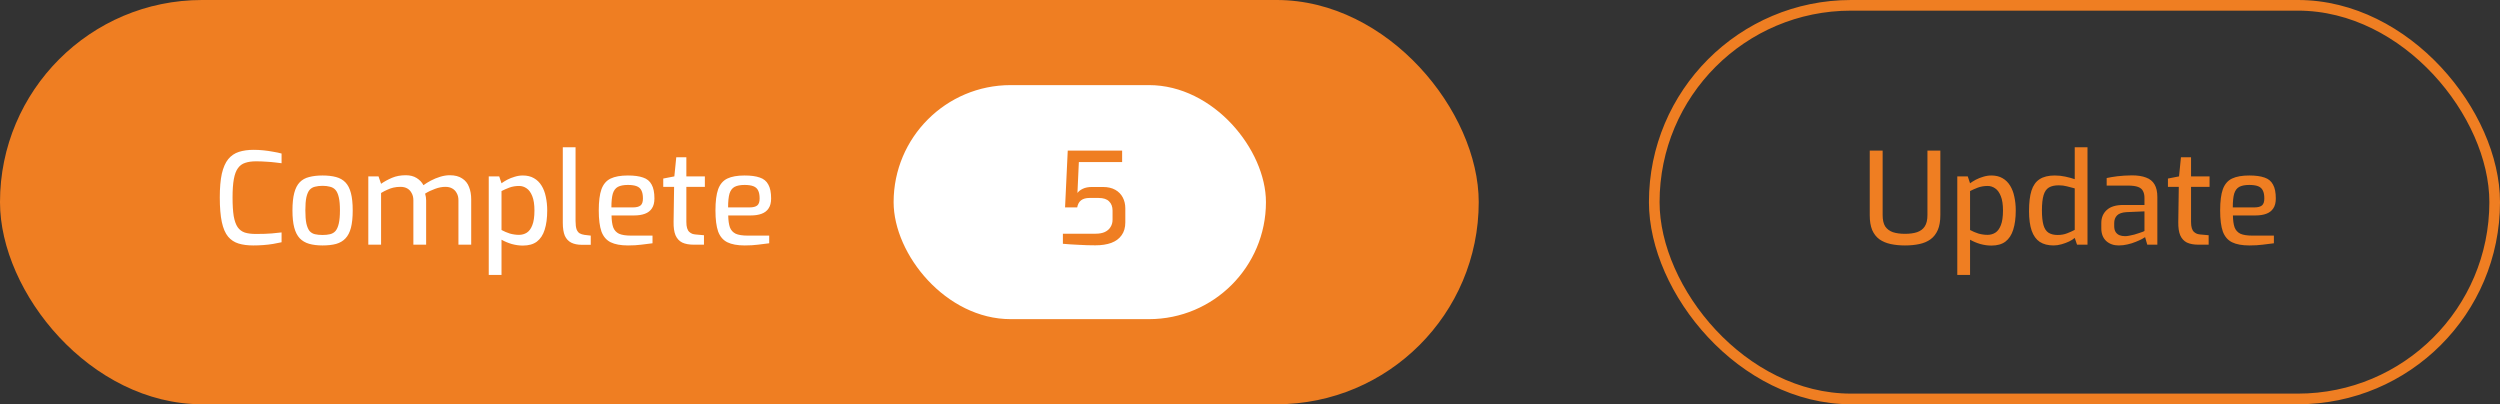 <svg width="235" height="38" viewBox="0 0 235 38" fill="none" xmlns="http://www.w3.org/2000/svg">
<rect x="0" y="0" width="235" height="38" fill="#333333" stroke="none"/>
<rect width="139" height="38" rx="19" fill="#EF7E22"/>
<path d="M23.804 23.072C23.276 23.072 22.816 23.012 22.424 22.892C22.032 22.772 21.704 22.556 21.44 22.244C21.176 21.924 20.98 21.468 20.852 20.876C20.724 20.276 20.66 19.5 20.66 18.548C20.66 17.652 20.724 16.912 20.852 16.328C20.988 15.744 21.188 15.288 21.452 14.96C21.724 14.632 22.06 14.404 22.46 14.276C22.86 14.148 23.324 14.084 23.852 14.084C24.148 14.084 24.452 14.1 24.764 14.132C25.084 14.164 25.388 14.208 25.676 14.264C25.972 14.312 26.236 14.368 26.468 14.432V15.344C26.324 15.32 26.128 15.296 25.88 15.272C25.632 15.24 25.352 15.216 25.04 15.2C24.728 15.176 24.404 15.164 24.068 15.164C23.668 15.164 23.328 15.212 23.048 15.308C22.768 15.396 22.54 15.564 22.364 15.812C22.188 16.052 22.06 16.396 21.98 16.844C21.9 17.284 21.86 17.856 21.86 18.56C21.86 19.272 21.896 19.856 21.968 20.312C22.048 20.76 22.172 21.108 22.34 21.356C22.508 21.596 22.732 21.764 23.012 21.86C23.292 21.948 23.64 21.992 24.056 21.992C24.656 21.992 25.148 21.976 25.532 21.944C25.916 21.912 26.228 21.88 26.468 21.848V22.772C26.228 22.828 25.964 22.88 25.676 22.928C25.388 22.976 25.084 23.012 24.764 23.036C24.452 23.06 24.132 23.072 23.804 23.072ZM30.323 23.072C29.835 23.072 29.411 23.02 29.051 22.916C28.699 22.812 28.407 22.64 28.175 22.4C27.943 22.152 27.771 21.816 27.659 21.392C27.547 20.968 27.491 20.432 27.491 19.784C27.491 19.112 27.547 18.564 27.659 18.14C27.771 17.708 27.943 17.372 28.175 17.132C28.407 16.892 28.703 16.728 29.063 16.64C29.423 16.544 29.843 16.496 30.323 16.496C30.803 16.496 31.223 16.544 31.583 16.64C31.943 16.736 32.239 16.904 32.471 17.144C32.703 17.384 32.875 17.72 32.987 18.152C33.099 18.576 33.155 19.12 33.155 19.784C33.155 20.44 33.099 20.984 32.987 21.416C32.875 21.84 32.703 22.172 32.471 22.412C32.247 22.652 31.955 22.824 31.595 22.928C31.235 23.024 30.811 23.072 30.323 23.072ZM30.323 22.088C30.587 22.088 30.819 22.064 31.019 22.016C31.227 21.968 31.399 21.868 31.535 21.716C31.671 21.556 31.775 21.32 31.847 21.008C31.919 20.696 31.955 20.284 31.955 19.772C31.955 19.26 31.919 18.852 31.847 18.548C31.775 18.236 31.671 18.004 31.535 17.852C31.399 17.7 31.227 17.6 31.019 17.552C30.819 17.496 30.587 17.468 30.323 17.468C30.051 17.468 29.811 17.496 29.603 17.552C29.403 17.6 29.235 17.7 29.099 17.852C28.971 18.004 28.871 18.236 28.799 18.548C28.735 18.852 28.703 19.26 28.703 19.772C28.703 20.284 28.735 20.696 28.799 21.008C28.871 21.32 28.971 21.556 29.099 21.716C29.235 21.868 29.403 21.968 29.603 22.016C29.811 22.064 30.051 22.088 30.323 22.088ZM34.621 23V16.58H35.581L35.821 17.276C36.133 17.06 36.477 16.872 36.853 16.712C37.229 16.552 37.661 16.472 38.149 16.472C38.549 16.472 38.889 16.56 39.169 16.736C39.449 16.912 39.661 17.136 39.805 17.408C39.997 17.264 40.229 17.12 40.501 16.976C40.773 16.832 41.065 16.712 41.377 16.616C41.689 16.52 41.989 16.472 42.277 16.472C42.757 16.472 43.145 16.572 43.441 16.772C43.745 16.964 43.961 17.232 44.089 17.576C44.225 17.912 44.293 18.296 44.293 18.728V23H43.093V18.824C43.093 18.568 43.041 18.348 42.937 18.164C42.841 17.972 42.701 17.824 42.517 17.72C42.341 17.616 42.125 17.564 41.869 17.564C41.549 17.564 41.221 17.628 40.885 17.756C40.549 17.876 40.241 18.024 39.961 18.2C39.993 18.304 40.017 18.412 40.033 18.524C40.049 18.628 40.057 18.732 40.057 18.836V23H38.857V18.824C38.857 18.568 38.805 18.348 38.701 18.164C38.605 17.972 38.469 17.824 38.293 17.72C38.117 17.616 37.901 17.564 37.645 17.564C37.405 17.564 37.181 17.588 36.973 17.636C36.773 17.684 36.581 17.752 36.397 17.84C36.213 17.92 36.021 18.02 35.821 18.14V23H34.621ZM45.942 25.844V16.58H46.926L47.142 17.228C47.294 17.116 47.474 17.004 47.682 16.892C47.898 16.78 48.13 16.688 48.378 16.616C48.634 16.536 48.89 16.496 49.146 16.496C49.554 16.496 49.902 16.58 50.19 16.748C50.486 16.916 50.726 17.152 50.91 17.456C51.094 17.752 51.226 18.1 51.306 18.5C51.394 18.9 51.438 19.328 51.438 19.784C51.438 20.496 51.358 21.1 51.198 21.596C51.046 22.084 50.802 22.456 50.466 22.712C50.138 22.96 49.698 23.084 49.146 23.084C48.81 23.084 48.466 23.036 48.114 22.94C47.762 22.836 47.438 22.7 47.142 22.532V25.844H45.942ZM48.786 22.076C49.058 22.076 49.302 22.008 49.518 21.872C49.734 21.736 49.906 21.504 50.034 21.176C50.17 20.84 50.238 20.376 50.238 19.784C50.238 19.224 50.17 18.776 50.034 18.44C49.898 18.096 49.722 17.852 49.506 17.708C49.29 17.556 49.054 17.48 48.798 17.48C48.462 17.48 48.154 17.532 47.874 17.636C47.602 17.74 47.358 17.848 47.142 17.96V21.62C47.39 21.756 47.654 21.868 47.934 21.956C48.222 22.036 48.506 22.076 48.786 22.076ZM54.691 23.012C54.298 23.012 53.967 22.944 53.694 22.808C53.431 22.672 53.23 22.456 53.094 22.16C52.967 21.856 52.903 21.448 52.903 20.936V13.844H54.102V20.78C54.102 21.116 54.135 21.376 54.199 21.56C54.27 21.736 54.367 21.86 54.486 21.932C54.614 22.004 54.763 22.052 54.931 22.076L55.531 22.148V23.012H54.691ZM59.032 23.072C58.352 23.072 57.808 22.972 57.4 22.772C57 22.572 56.712 22.236 56.536 21.764C56.368 21.284 56.284 20.624 56.284 19.784C56.284 18.928 56.368 18.264 56.536 17.792C56.712 17.312 57 16.976 57.4 16.784C57.8 16.592 58.34 16.496 59.02 16.496C59.612 16.496 60.088 16.56 60.448 16.688C60.816 16.808 61.084 17.028 61.252 17.348C61.428 17.66 61.516 18.096 61.516 18.656C61.516 19.048 61.436 19.36 61.276 19.592C61.124 19.824 60.904 19.992 60.616 20.096C60.336 20.2 60 20.252 59.608 20.252H57.484C57.492 20.716 57.544 21.088 57.64 21.368C57.744 21.64 57.924 21.84 58.18 21.968C58.444 22.088 58.828 22.148 59.332 22.148H61.336V22.868C60.992 22.916 60.64 22.96 60.28 23C59.92 23.048 59.504 23.072 59.032 23.072ZM57.472 19.496H59.5C59.82 19.496 60.056 19.436 60.208 19.316C60.36 19.196 60.436 18.976 60.436 18.656C60.436 18.336 60.388 18.084 60.292 17.9C60.204 17.716 60.056 17.584 59.848 17.504C59.64 17.424 59.364 17.384 59.02 17.384C58.628 17.384 58.316 17.444 58.084 17.564C57.86 17.684 57.7 17.896 57.604 18.2C57.516 18.504 57.472 18.936 57.472 19.496ZM65.201 23C64.769 23 64.409 22.932 64.121 22.796C63.841 22.652 63.633 22.424 63.497 22.112C63.369 21.8 63.309 21.384 63.317 20.864L63.365 17.564H62.345V16.784L63.389 16.58L63.569 14.78H64.517V16.58H66.257V17.564H64.517V20.852C64.517 21.1 64.541 21.3 64.589 21.452C64.637 21.604 64.705 21.72 64.793 21.8C64.881 21.88 64.977 21.94 65.081 21.98C65.185 22.012 65.285 22.032 65.381 22.04L66.173 22.112V23H65.201ZM70.001 23.072C69.321 23.072 68.777 22.972 68.369 22.772C67.969 22.572 67.681 22.236 67.505 21.764C67.337 21.284 67.253 20.624 67.253 19.784C67.253 18.928 67.337 18.264 67.505 17.792C67.681 17.312 67.969 16.976 68.369 16.784C68.769 16.592 69.309 16.496 69.989 16.496C70.581 16.496 71.057 16.56 71.417 16.688C71.785 16.808 72.053 17.028 72.221 17.348C72.397 17.66 72.485 18.096 72.485 18.656C72.485 19.048 72.405 19.36 72.245 19.592C72.093 19.824 71.873 19.992 71.585 20.096C71.305 20.2 70.969 20.252 70.577 20.252H68.453C68.461 20.716 68.513 21.088 68.609 21.368C68.713 21.64 68.893 21.84 69.149 21.968C69.413 22.088 69.797 22.148 70.301 22.148H72.305V22.868C71.961 22.916 71.609 22.96 71.249 23C70.889 23.048 70.473 23.072 70.001 23.072ZM68.441 19.496H70.469C70.789 19.496 71.025 19.436 71.177 19.316C71.329 19.196 71.405 18.976 71.405 18.656C71.405 18.336 71.357 18.084 71.261 17.9C71.173 17.716 71.025 17.584 70.817 17.504C70.609 17.424 70.333 17.384 69.989 17.384C69.597 17.384 69.285 17.444 69.053 17.564C68.829 17.684 68.669 17.896 68.573 18.2C68.485 18.504 68.441 18.936 68.441 19.496Z" fill="white"/>
<rect x="84" y="8" width="35" height="22" rx="11" fill="white"/>
<path d="M102.96 23.06C102.44 23.06 101.912 23.044 101.376 23.012C100.84 22.988 100.352 22.956 99.912 22.916V21.968H102.996C103.332 21.968 103.616 21.916 103.848 21.812C104.088 21.7 104.268 21.544 104.388 21.344C104.516 21.144 104.58 20.916 104.58 20.66V19.796C104.58 19.428 104.472 19.14 104.256 18.932C104.048 18.716 103.72 18.608 103.272 18.608H102.408C102.08 18.608 101.82 18.68 101.628 18.824C101.436 18.968 101.312 19.192 101.256 19.496H100.116L100.368 14.156H105.48V15.236H101.412L101.28 18.14C101.384 17.988 101.552 17.856 101.784 17.744C102.016 17.632 102.304 17.576 102.648 17.576H103.668C104.132 17.576 104.52 17.664 104.832 17.84C105.144 18.016 105.38 18.256 105.54 18.56C105.7 18.864 105.78 19.208 105.78 19.592V20.9C105.78 21.388 105.664 21.792 105.432 22.112C105.208 22.432 104.884 22.672 104.46 22.832C104.044 22.984 103.544 23.06 102.96 23.06Z" fill="#EF7E22"/>
<rect x="155.5" y="0.5" width="79" height="37" rx="18.5" stroke="#EF7E22"/>
<path d="M179.068 23.072C178.58 23.072 178.132 23.028 177.724 22.94C177.316 22.852 176.964 22.704 176.668 22.496C176.372 22.28 176.144 21.988 175.984 21.62C175.832 21.252 175.756 20.788 175.756 20.228V14.156H176.968V20.216C176.968 20.672 177.048 21.028 177.208 21.284C177.376 21.532 177.616 21.712 177.928 21.824C178.248 21.928 178.628 21.98 179.068 21.98C179.516 21.98 179.896 21.928 180.208 21.824C180.528 21.712 180.768 21.532 180.928 21.284C181.096 21.028 181.18 20.672 181.18 20.216V14.156H182.392V20.228C182.392 20.788 182.312 21.252 182.152 21.62C181.992 21.988 181.764 22.28 181.468 22.496C181.18 22.704 180.832 22.852 180.424 22.94C180.016 23.028 179.564 23.072 179.068 23.072ZM183.985 25.844V16.58H184.969L185.185 17.228C185.337 17.116 185.517 17.004 185.725 16.892C185.941 16.78 186.173 16.688 186.421 16.616C186.677 16.536 186.933 16.496 187.189 16.496C187.597 16.496 187.945 16.58 188.233 16.748C188.529 16.916 188.769 17.152 188.953 17.456C189.137 17.752 189.269 18.1 189.349 18.5C189.437 18.9 189.481 19.328 189.481 19.784C189.481 20.496 189.401 21.1 189.241 21.596C189.089 22.084 188.845 22.456 188.509 22.712C188.181 22.96 187.741 23.084 187.189 23.084C186.853 23.084 186.509 23.036 186.157 22.94C185.805 22.836 185.481 22.7 185.185 22.532V25.844H183.985ZM186.829 22.076C187.101 22.076 187.345 22.008 187.561 21.872C187.777 21.736 187.949 21.504 188.077 21.176C188.213 20.84 188.281 20.376 188.281 19.784C188.281 19.224 188.213 18.776 188.077 18.44C187.941 18.096 187.765 17.852 187.549 17.708C187.333 17.556 187.097 17.48 186.841 17.48C186.505 17.48 186.197 17.532 185.917 17.636C185.645 17.74 185.401 17.848 185.185 17.96V21.62C185.433 21.756 185.697 21.868 185.977 21.956C186.265 22.036 186.549 22.076 186.829 22.076ZM193.033 23.072C192.513 23.072 192.081 22.96 191.737 22.736C191.401 22.512 191.149 22.164 190.981 21.692C190.813 21.212 190.729 20.596 190.729 19.844C190.729 19.052 190.805 18.412 190.957 17.924C191.117 17.428 191.373 17.068 191.725 16.844C192.077 16.612 192.553 16.496 193.153 16.496C193.489 16.496 193.821 16.532 194.149 16.604C194.485 16.676 194.777 16.756 195.025 16.844V13.844H196.225V23H195.241L195.025 22.364C194.897 22.476 194.721 22.588 194.497 22.7C194.273 22.804 194.033 22.892 193.777 22.964C193.521 23.036 193.273 23.072 193.033 23.072ZM193.417 22.088C193.745 22.088 194.041 22.036 194.305 21.932C194.577 21.828 194.817 21.72 195.025 21.608V17.708C194.777 17.636 194.533 17.572 194.293 17.516C194.061 17.452 193.801 17.42 193.513 17.42C193.137 17.42 192.833 17.488 192.601 17.624C192.369 17.76 192.201 18 192.097 18.344C191.993 18.688 191.941 19.168 191.941 19.784C191.941 20.352 191.989 20.808 192.085 21.152C192.181 21.488 192.337 21.728 192.553 21.872C192.777 22.016 193.065 22.088 193.417 22.088ZM199.155 23.072C198.683 23.072 198.291 22.932 197.979 22.652C197.675 22.364 197.523 21.968 197.523 21.464V20.96C197.523 20.464 197.691 20.06 198.027 19.748C198.371 19.428 198.887 19.268 199.575 19.268H201.579V18.596C201.579 18.348 201.535 18.14 201.447 17.972C201.367 17.796 201.215 17.664 200.991 17.576C200.767 17.488 200.435 17.444 199.995 17.444H198.027V16.736C198.315 16.672 198.651 16.616 199.035 16.568C199.427 16.52 199.883 16.492 200.403 16.484C200.931 16.484 201.371 16.552 201.723 16.688C202.083 16.816 202.351 17.032 202.527 17.336C202.703 17.632 202.791 18.028 202.791 18.524V23H201.843L201.639 22.292C201.591 22.324 201.491 22.384 201.339 22.472C201.187 22.552 200.991 22.64 200.751 22.736C200.519 22.832 200.263 22.912 199.983 22.976C199.711 23.04 199.435 23.072 199.155 23.072ZM199.707 22.196C199.827 22.204 199.967 22.192 200.127 22.16C200.295 22.128 200.459 22.092 200.619 22.052C200.787 22.004 200.939 21.956 201.075 21.908C201.219 21.86 201.335 21.82 201.423 21.788C201.519 21.748 201.571 21.724 201.579 21.716V19.868L199.899 19.94C199.483 19.964 199.183 20.068 198.999 20.252C198.823 20.436 198.735 20.676 198.735 20.972V21.26C198.735 21.492 198.783 21.68 198.879 21.824C198.975 21.96 199.095 22.056 199.239 22.112C199.391 22.168 199.547 22.196 199.707 22.196ZM206.642 23C206.21 23 205.85 22.932 205.562 22.796C205.282 22.652 205.074 22.424 204.938 22.112C204.81 21.8 204.75 21.384 204.758 20.864L204.806 17.564H203.786V16.784L204.83 16.58L205.01 14.78H205.958V16.58H207.698V17.564H205.958V20.852C205.958 21.1 205.982 21.3 206.03 21.452C206.078 21.604 206.146 21.72 206.234 21.8C206.322 21.88 206.418 21.94 206.522 21.98C206.626 22.012 206.726 22.032 206.822 22.04L207.614 22.112V23H206.642ZM211.442 23.072C210.762 23.072 210.218 22.972 209.81 22.772C209.41 22.572 209.122 22.236 208.946 21.764C208.778 21.284 208.694 20.624 208.694 19.784C208.694 18.928 208.778 18.264 208.946 17.792C209.122 17.312 209.41 16.976 209.81 16.784C210.21 16.592 210.75 16.496 211.43 16.496C212.022 16.496 212.498 16.56 212.858 16.688C213.226 16.808 213.494 17.028 213.662 17.348C213.838 17.66 213.926 18.096 213.926 18.656C213.926 19.048 213.846 19.36 213.686 19.592C213.534 19.824 213.314 19.992 213.026 20.096C212.746 20.2 212.41 20.252 212.018 20.252H209.894C209.902 20.716 209.954 21.088 210.05 21.368C210.154 21.64 210.334 21.84 210.59 21.968C210.854 22.088 211.238 22.148 211.742 22.148H213.746V22.868C213.402 22.916 213.05 22.96 212.69 23C212.33 23.048 211.914 23.072 211.442 23.072ZM209.882 19.496H211.91C212.23 19.496 212.466 19.436 212.618 19.316C212.77 19.196 212.846 18.976 212.846 18.656C212.846 18.336 212.798 18.084 212.702 17.9C212.614 17.716 212.466 17.584 212.258 17.504C212.05 17.424 211.774 17.384 211.43 17.384C211.038 17.384 210.726 17.444 210.494 17.564C210.27 17.684 210.11 17.896 210.014 18.2C209.926 18.504 209.882 18.936 209.882 19.496Z" fill="#EF7E22"/>
</svg>
